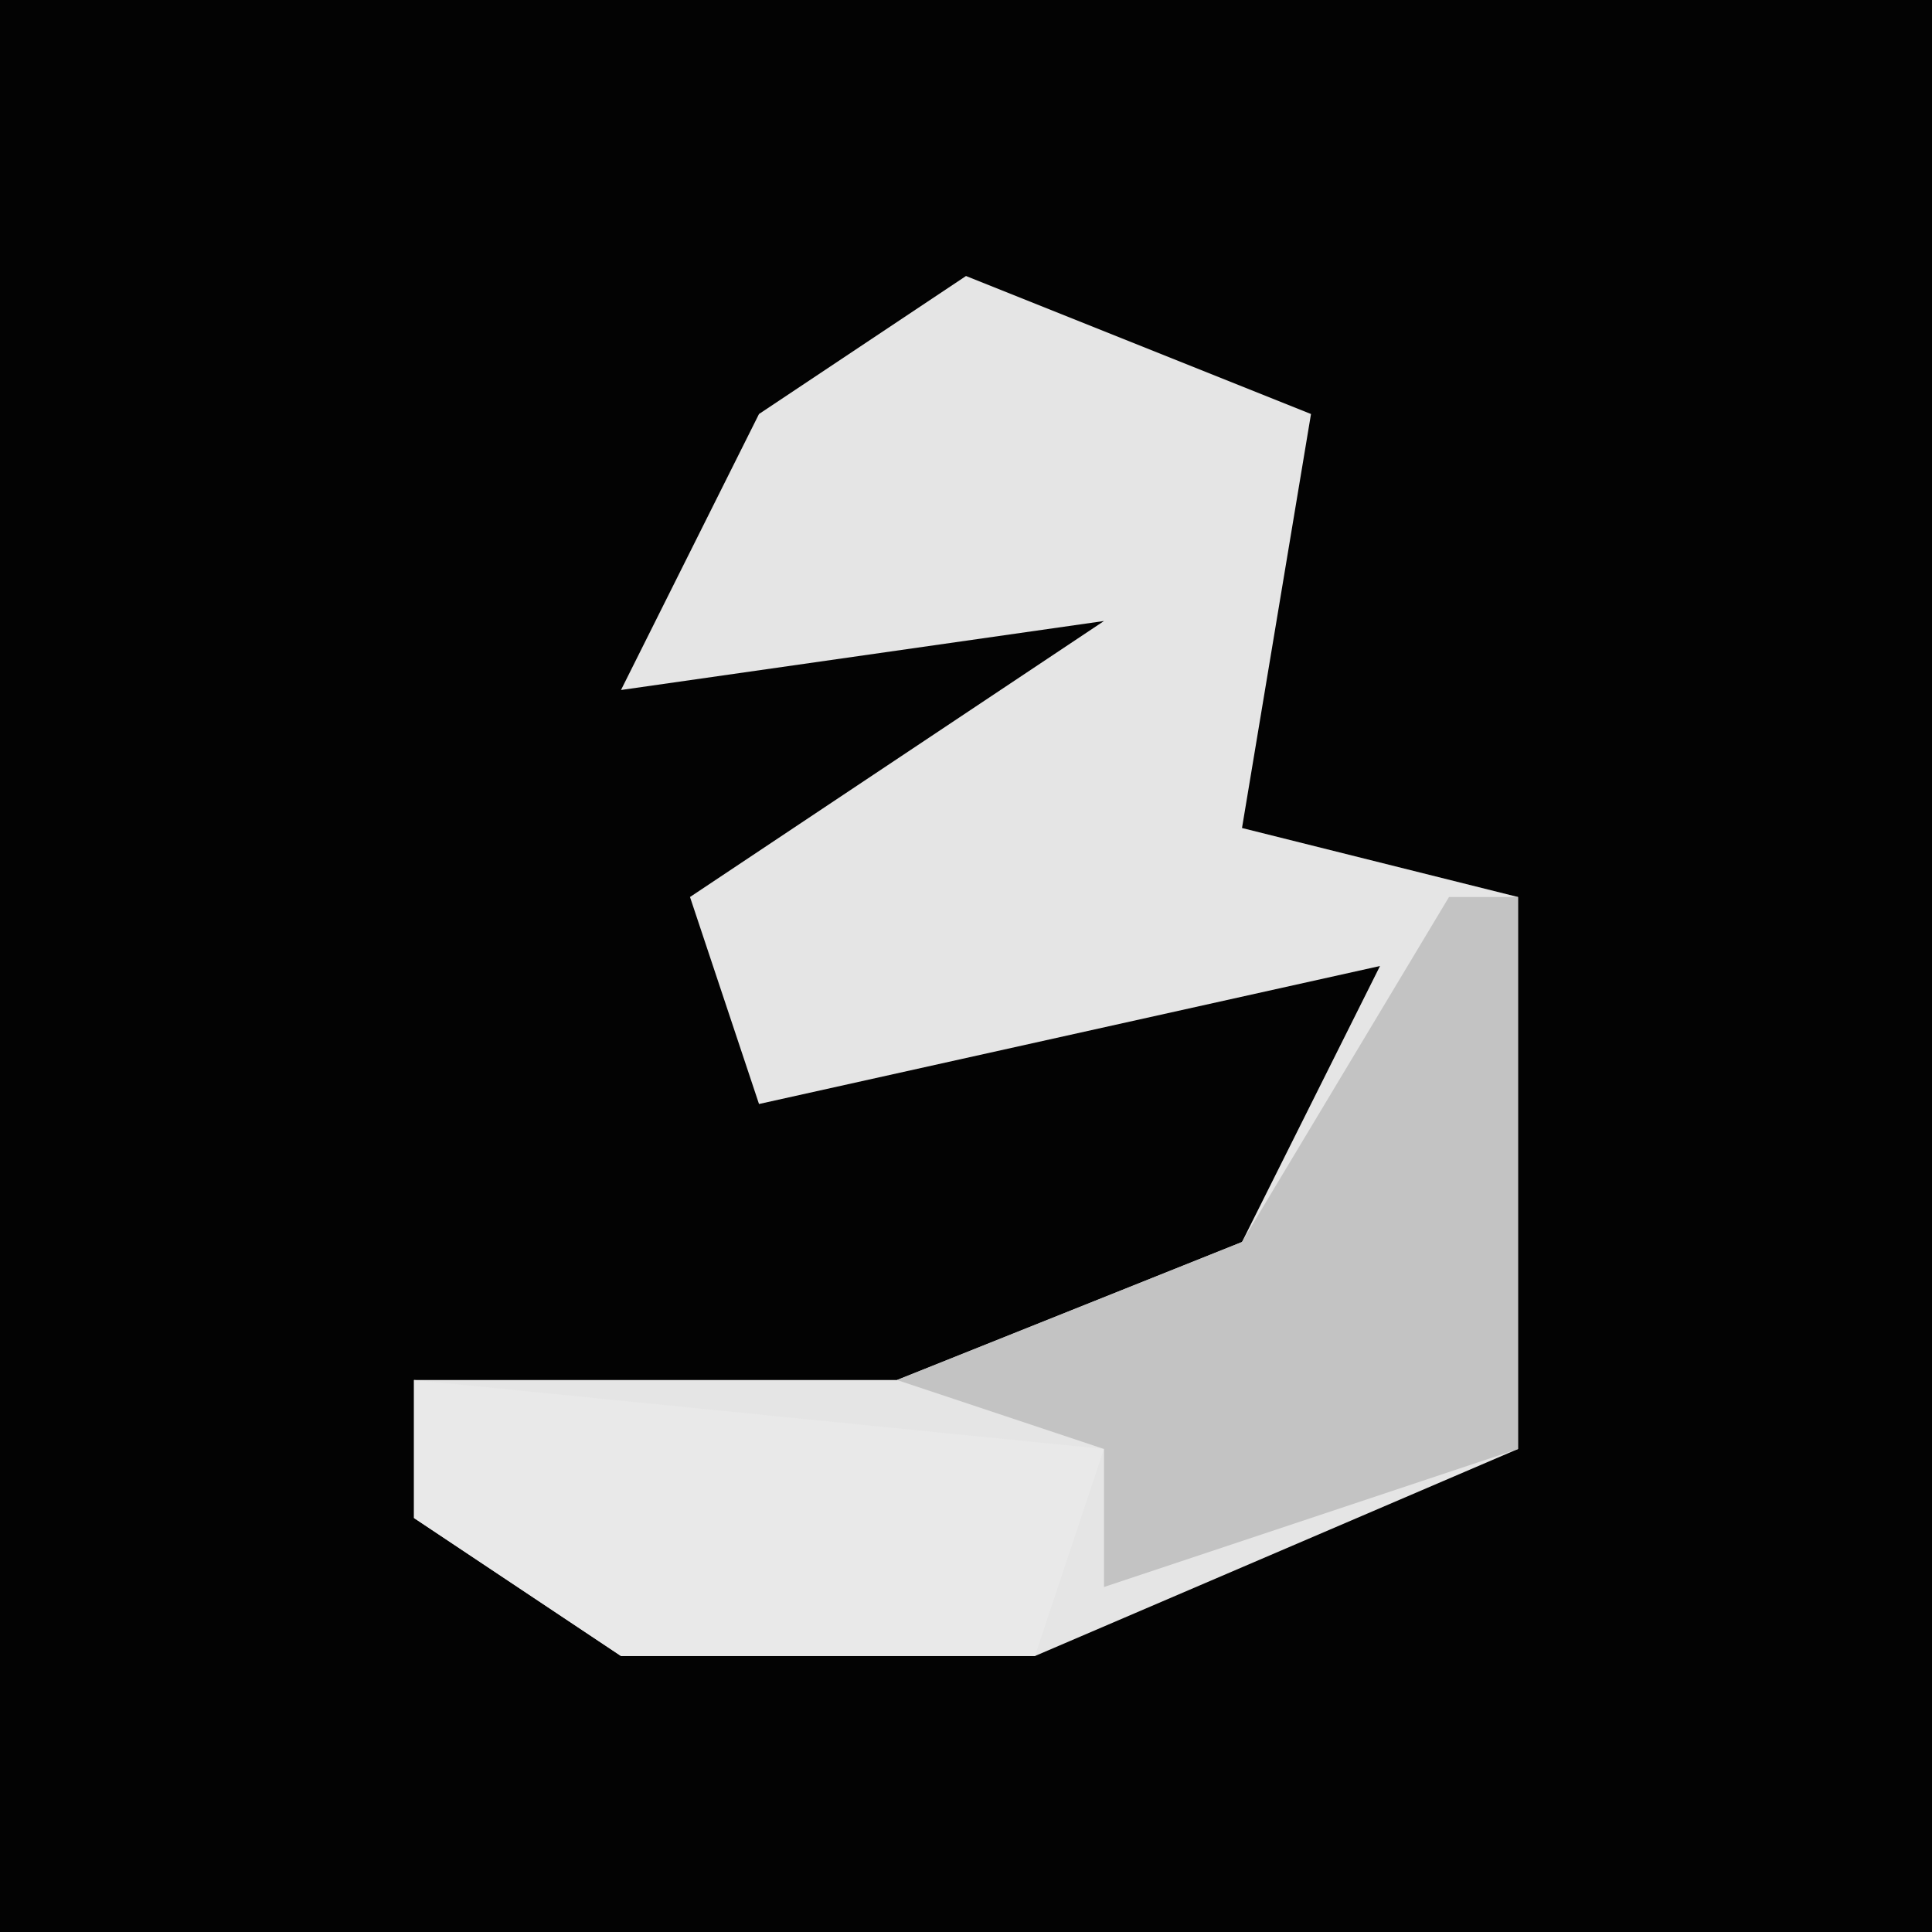<?xml version="1.0" encoding="UTF-8"?>
<svg version="1.1" xmlns="http://www.w3.org/2000/svg" width="28" height="28">
<path d="M0,0 L28,0 L28,28 L0,28 Z " fill="#030303" transform="translate(0,0)"/>
<path d="M0,0 L5,2 L4,8 L8,9 L8,17 L1,20 L-5,20 L-8,18 L-8,16 L-1,16 L4,14 L6,10 L-3,12 L-4,9 L2,5 L-5,6 L-3,2 Z " fill="#E5E5E5" transform="translate(14,4)"/>
<path d="M0,0 L10,1 L9,4 L3,4 L0,2 Z " fill="#E9E9E9" transform="translate(6,20)"/>
<path d="M0,0 L1,0 L1,8 L-5,10 L-5,8 L-8,7 L-3,5 Z " fill="#C3C3C3" transform="translate(21,13)"/>
</svg>
